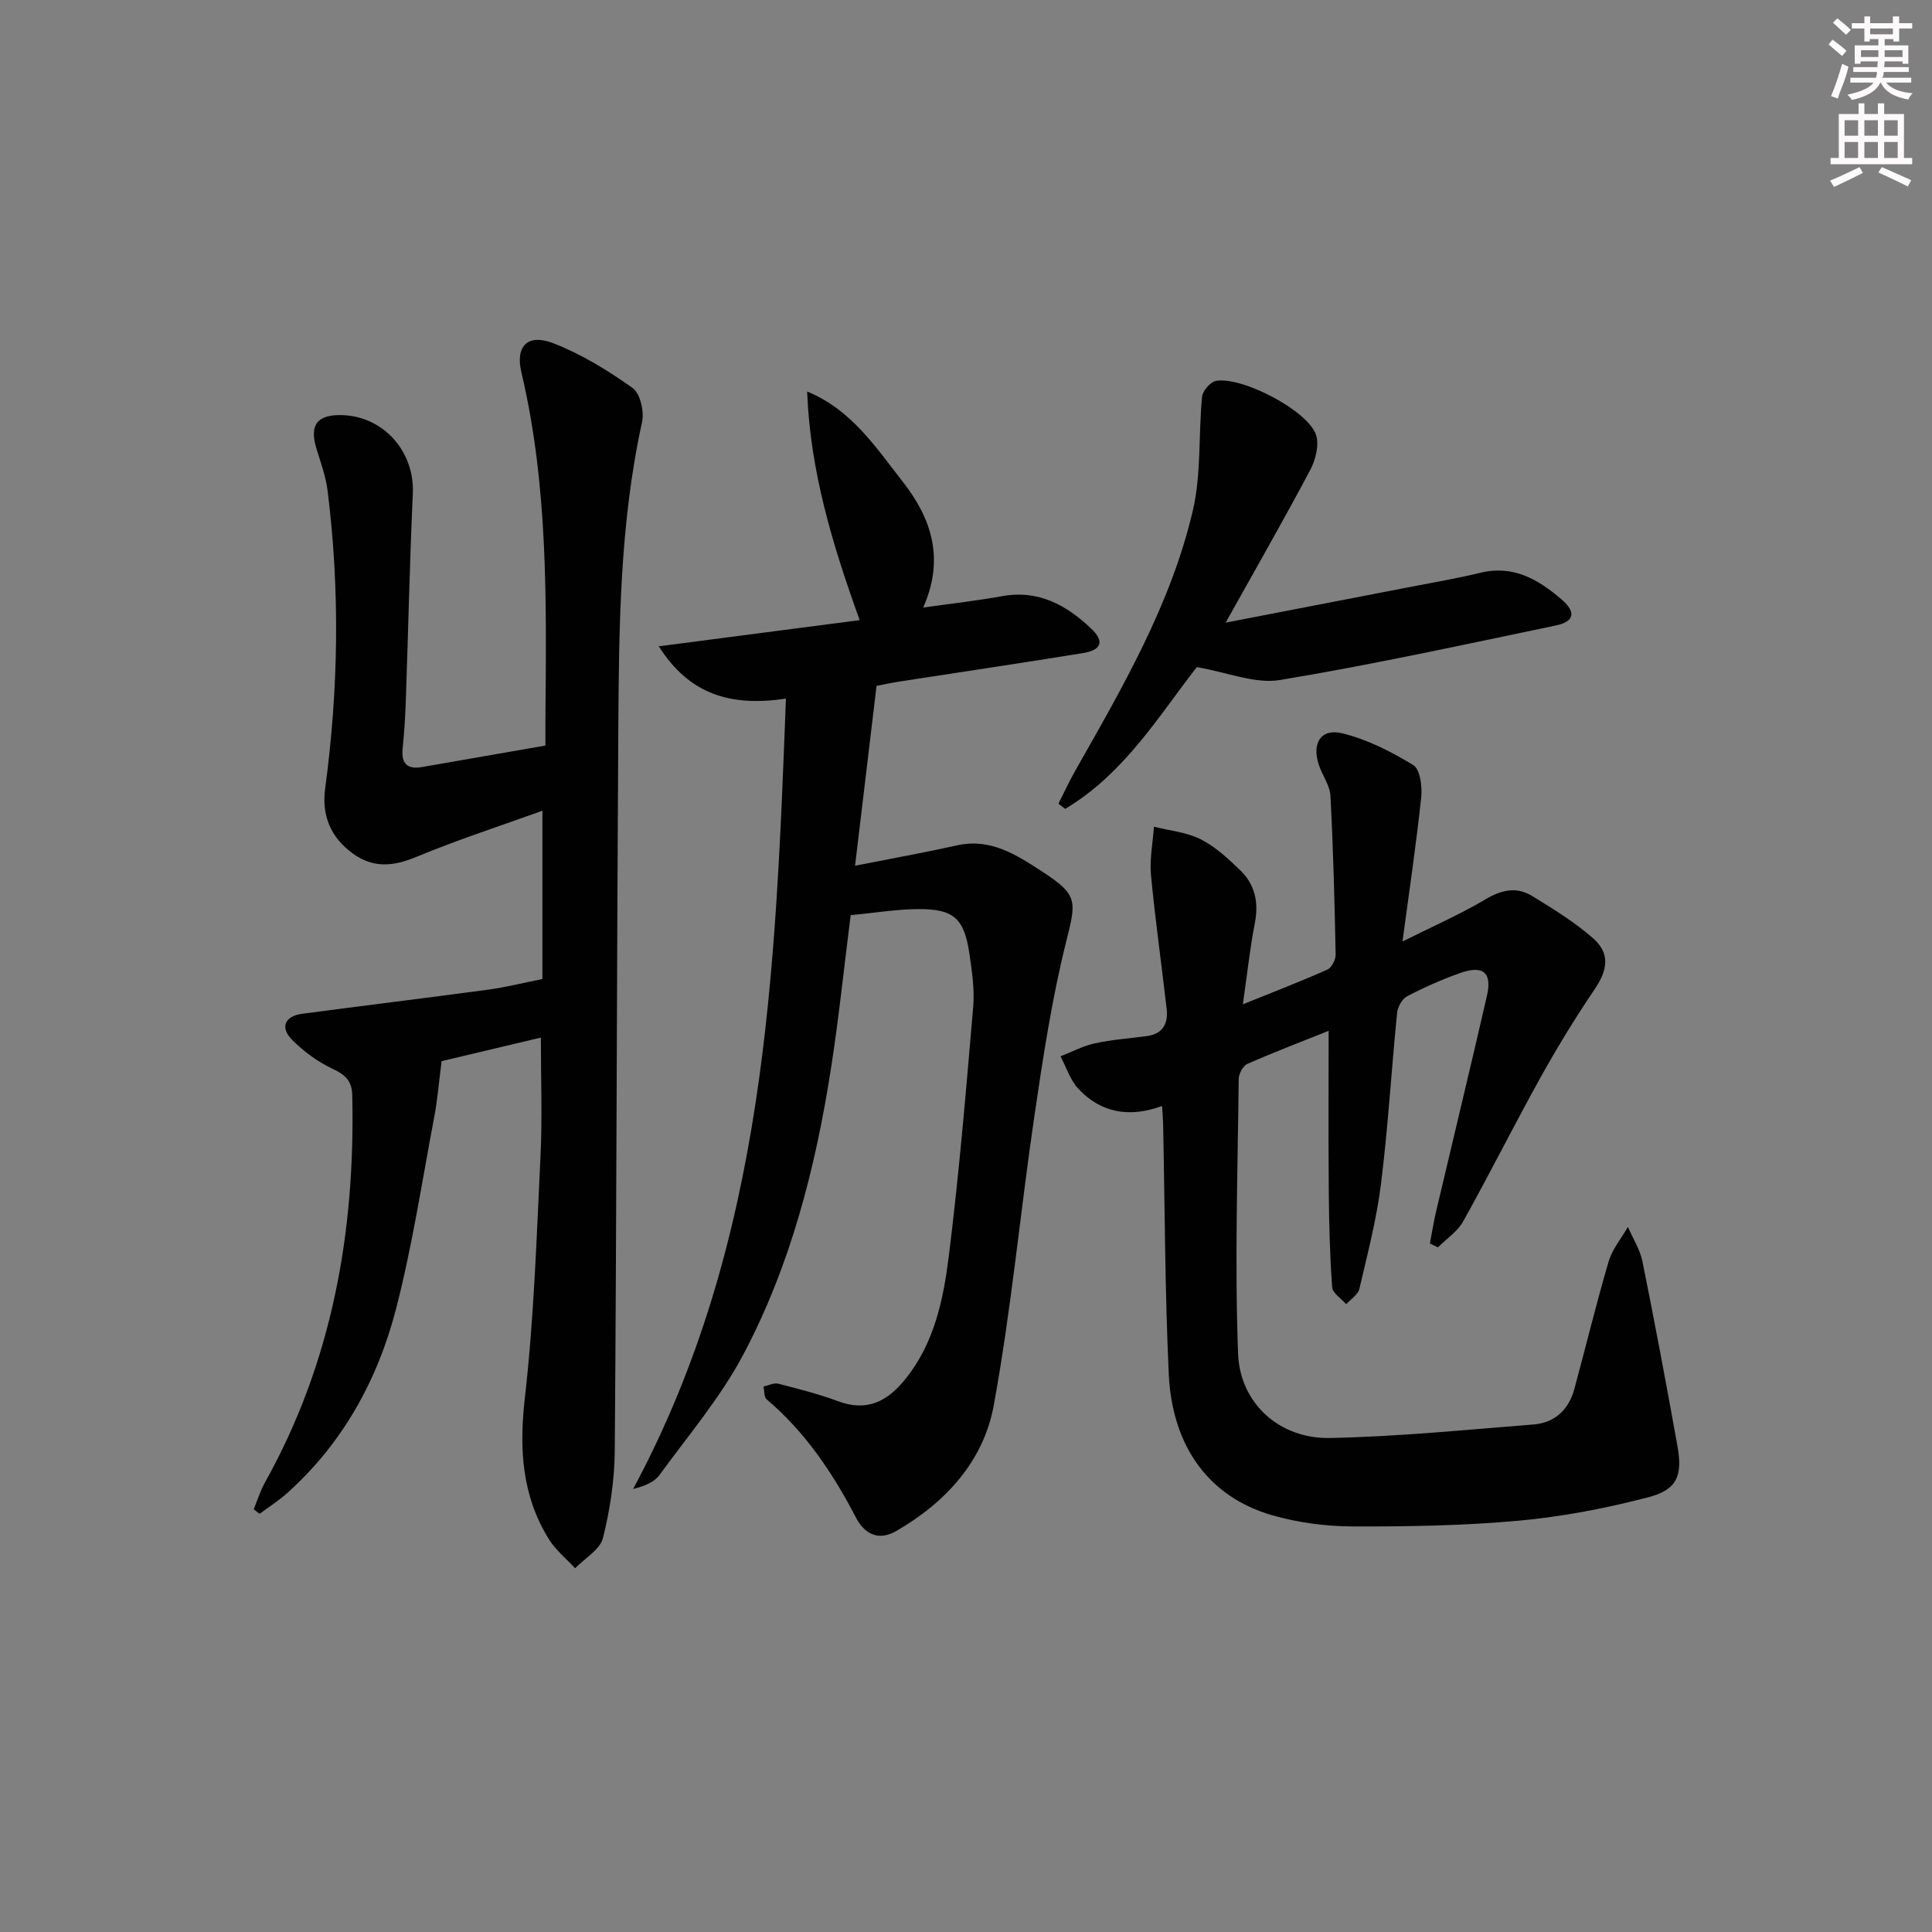 <svg enable-background="new 0 0 400 400" viewBox="0 0 400 400" xmlns="http://www.w3.org/2000/svg"><rect x="0" y="0" width="400" height="400" fill="#808080" stroke="none"/><g fill="#010102"><path d="m52.53 312.48c.77-1.85 1.35-3.8 2.32-5.54 13.95-24.96 18.72-51.96 18.08-80.21-.07-2.92-1.42-4.22-4.04-5.43-3.07-1.43-5.96-3.57-8.37-5.96-2.59-2.57-1.59-4.96 1.99-5.44 12.84-1.71 25.71-3.27 38.54-5 3.57-.48 7.09-1.37 11.25-2.2 0-11.43 0-22.7 0-34.85-8.63 3.12-17.52 6-26.13 9.57-4.75 1.97-8.87 2.37-13.12-.71-4.63-3.35-6.48-7.93-5.73-13.46 2.77-20.55 3.08-41.11.5-61.69-.37-2.93-1.42-5.78-2.29-8.63-1.5-4.86.06-7.06 5.07-6.99 8.73.12 15.27 7.52 14.87 16.21-.65 14.3-.95 28.61-1.45 42.92-.11 3.31-.33 6.63-.66 9.93-.31 3.15 1 4.34 4.06 3.8 8.31-1.45 16.62-2.9 25.5-4.44 0-1.74-.01-3.53 0-5.31.2-24.13.64-48.25-4.98-72-1.29-5.47 1.37-8.03 6.67-5.97 5.79 2.26 11.27 5.62 16.35 9.24 1.59 1.13 2.45 4.88 1.97 7.06-4.64 21.13-4.78 42.59-4.92 64.03-.31 49.64-.35 99.29-.73 148.93-.05 6.06-.97 12.23-2.45 18.11-.61 2.41-3.77 4.18-5.76 6.24-1.82-1.98-4.01-3.74-5.41-5.98-5.6-9.02-6.2-18.68-5-29.21 1.9-16.65 2.44-33.46 3.25-50.22.38-7.93.07-15.89.07-24.46-7.6 1.81-14.48 3.44-20.55 4.88-.57 4.41-.84 7.92-1.49 11.36-2.53 13.34-4.56 26.83-7.95 39.95-3.81 14.7-11.02 27.81-22.56 38.14-1.76 1.58-3.79 2.86-5.7 4.28-.39-.32-.8-.63-1.2-.95z"/><path d="m257.32 207.93c6.57-2.66 12.1-4.78 17.5-7.19.88-.39 1.73-2.05 1.71-3.1-.22-10.97-.49-21.93-1.08-32.89-.12-2.19-1.72-4.28-2.43-6.48-1.44-4.46.49-7.53 4.92-6.44 5.14 1.27 10.11 3.79 14.66 6.57 1.41.86 1.88 4.41 1.65 6.61-1 9.53-2.42 19.01-3.88 29.92 6.57-3.29 12.02-5.66 17.09-8.68 3.34-2 6.49-2.74 9.74-.75 4.36 2.67 8.79 5.39 12.61 8.74 3.63 3.18 3.04 6.6.3 10.65-3.99 5.88-7.7 11.96-11.15 18.17-5.48 9.86-10.53 19.97-16.03 29.82-1.18 2.11-3.46 3.6-5.23 5.38-.55-.27-1.11-.54-1.66-.81.43-2.24.79-4.5 1.31-6.72 3.49-14.85 7.09-29.67 10.5-44.54 1.11-4.86-.77-6.43-5.59-4.72-3.75 1.33-7.42 2.96-10.94 4.8-1.04.54-1.95 2.22-2.07 3.47-1.17 11.74-1.86 23.53-3.31 35.23-.91 7.36-2.8 14.61-4.49 21.85-.28 1.21-1.78 2.14-2.72 3.21-1.02-1.17-2.83-2.29-2.92-3.53-.48-6.6-.65-13.23-.7-19.85-.1-10.96-.03-21.92-.03-33.23-5.32 2.13-11.13 4.35-16.83 6.85-.91.4-1.78 2.05-1.79 3.14-.2 18.94-.84 37.9-.13 56.81.39 10.41 8.63 17.7 18.99 17.5 14.08-.27 28.14-1.7 42.19-2.8 4.42-.35 7.28-3.08 8.44-7.34 2.39-8.78 4.52-17.64 7.09-26.37.76-2.57 2.63-4.8 4-7.19 1.03 2.39 2.52 4.69 3.02 7.19 2.56 12.68 4.94 25.39 7.23 38.12 1.11 6.18-.03 9.09-6.02 10.66-8.77 2.29-17.8 4.02-26.82 4.85-11.42 1.04-22.94 1.23-34.41 1.19-5.58-.02-11.34-.78-16.7-2.33-12.96-3.76-20.66-14.11-21.36-29.25-.8-17.28-.81-34.59-1.17-51.88-.02-.98-.12-1.96-.22-3.59-6.7 2.48-12.67 1.47-17.37-3.61-1.67-1.81-2.46-4.42-3.65-6.67 2.36-.92 4.66-2.16 7.11-2.69 3.54-.77 7.19-1.02 10.78-1.5 3.34-.45 4.43-2.65 4.08-5.66-1.05-9.22-2.37-18.42-3.24-27.66-.31-3.29.38-6.68.61-10.03 3.25.82 6.76 1.13 9.68 2.6 3.04 1.54 5.69 4.01 8.19 6.42 3.08 2.98 3.86 6.71 3.01 11.01-1.01 5.15-1.55 10.38-2.47 16.74z"/><path d="m162.72 144.64c-11.46 1.71-19.98-.84-26.33-10.83 14.25-1.86 27.84-3.63 41.6-5.42-5.75-15.9-10.26-31.04-10.88-47.33 9.18 3.76 14.21 11.55 19.8 18.68 5.97 7.62 8.71 15.98 4.22 26.05 6.02-.85 11.25-1.44 16.41-2.37 7.52-1.35 13.31 1.91 18.4 6.75 2.78 2.64 2.11 4.43-1.79 5.06-12.62 2.04-25.26 3.92-37.89 5.87-1.62.25-3.23.6-4.78.9-1.46 12.2-2.88 24.16-4.45 37.24 7.67-1.52 14.43-2.73 21.13-4.22 6.95-1.54 12.29 1.97 17.57 5.4 7.6 4.94 7.1 6.13 4.95 14.78-2.91 11.7-4.73 23.7-6.49 35.65-2.95 20.02-4.8 40.22-8.44 60.1-2.11 11.52-9.89 20.09-20.21 26.04-3.98 2.29-6.77.21-8.3-2.75-4.81-9.25-10.48-17.71-18.5-24.51-.57-.48-.46-1.75-.67-2.66 1.03-.22 2.15-.82 3.06-.59 4.18 1.07 8.38 2.14 12.42 3.64 6 2.22 10.21 0 13.91-4.61 6.02-7.48 7.87-16.53 8.99-25.54 2.14-17.12 3.57-34.32 5.04-51.52.31-3.59-.25-7.31-.77-10.91-1.09-7.46-3.27-9.41-10.84-9.32-4.44.05-8.87.79-13.76 1.26-1.36 10.69-2.44 21.24-4.07 31.71-3.21 20.61-8.37 40.78-18.16 59.27-4.71 8.88-11.39 16.73-17.35 24.92-1.05 1.44-2.96 2.26-5.46 2.9 27.56-51.28 29.46-107.02 31.64-163.64z"/><path d="m247.78 138.12c-7.75 9.94-15.01 22.08-27.25 29.35-.47-.36-.93-.71-1.4-1.07 1.16-2.28 2.23-4.61 3.49-6.83 9.76-17.22 19.79-34.4 24.34-53.85 1.78-7.59 1.15-15.74 1.92-23.6.12-1.22 1.74-3.07 2.9-3.27 5.42-.91 18.91 6.12 20.66 11.11.73 2.08-.04 5.21-1.16 7.32-5.42 10.23-11.19 20.28-17.52 31.63 13.62-2.63 26.13-5.04 38.63-7.47 4.72-.92 9.47-1.72 14.14-2.86 6.81-1.66 11.99 1.42 16.77 5.52 3.07 2.63 2.68 4.6-1.19 5.4-19 3.96-37.97 8.12-57.11 11.29-5.13.85-10.78-1.57-17.22-2.67z"/></g><path d="m378.6 9.2.8-1c.9.7 1.9 1.4 2.9 2.3l-.9 1.1c-1.1-.9-2-1.7-2.8-2.4zm.5 10.7c.9-2.1 1.6-4.3 2.3-6.7.4.2.8.4 1.3.6-.7 3.1-1.5 4.3-2.2 6.6zm.4-15.2.9-.9c1 .8 2 1.6 2.8 2.4l-1 1c-1-.9-1.9-1.8-2.7-2.5zm12.5-1.3h1.2v1.4h2.7v1.1h-2.7v2.7h-1.2v-.5h-1.8v1.3h4.9v3.8h-1.2v-.5h-3.7c0 .4-.1.9-.1 1.2h5.1v1h-5.2c0 .5-.1.9-.3 1.2h6v1h-5.2c1.1 1.3 2.9 2 5.5 2.2-.4.4-.7.8-.9 1.3-2.9-.5-4.8-1.6-5.7-3.5h-.1c-.8 1.7-2.7 2.9-5.9 3.6-.2-.4-.6-.8-.9-1.1 2.8-.6 4.6-1.4 5.4-2.5h-4.8v-1h5.3c.1-.3.2-.7.2-1.2h-4.9v-1h5c0-.4 0-.8.1-1.2h-3.6v.5h-1.2v-3.8h4.9v-1.3h-1.8v.5h-1.1v-2.7h-2.6v-1.1h2.6v-1.4h1.2v1.4h4.7v-1.4zm-6.7 8.4h3.6c0-.4 0-.9 0-1.4h-3.6zm1.9-4.7h4.7v-1.2h-4.7zm6.7 3.3h-3.7v1.4h3.7z" fill="#fcfafa"/><path d="m384.7 21.4h1.3v2.2h2.8v-2.2h1.3v2.2h4.1v9.1h1.7v1.3h-16.9v-1.3h1.7v-9.1h4.1v-2.2zm.3 13.2.7 1.2c-1.8.9-3.8 1.9-6 2.9-.2-.4-.5-.8-.8-1.3 2.4-1 4.4-2 6.1-2.8zm-3.1-6.5h2.8v-3.2h-2.8zm0 4.6h2.8v-3.3h-2.8v3.2zm4.1-4.6h2.8v-3.2h-2.8zm0 4.6h2.8v-3.3h-2.8zm3.6 1.9c2.1.9 4.1 1.8 6.1 2.7l-.7 1.3c-2.2-1.1-4.2-2-6.1-2.9zm3.3-9.7h-2.8v3.2h2.8zm-2.8 7.8h2.8v-3.3h-2.8z" fill="#fcfafa"/></svg>